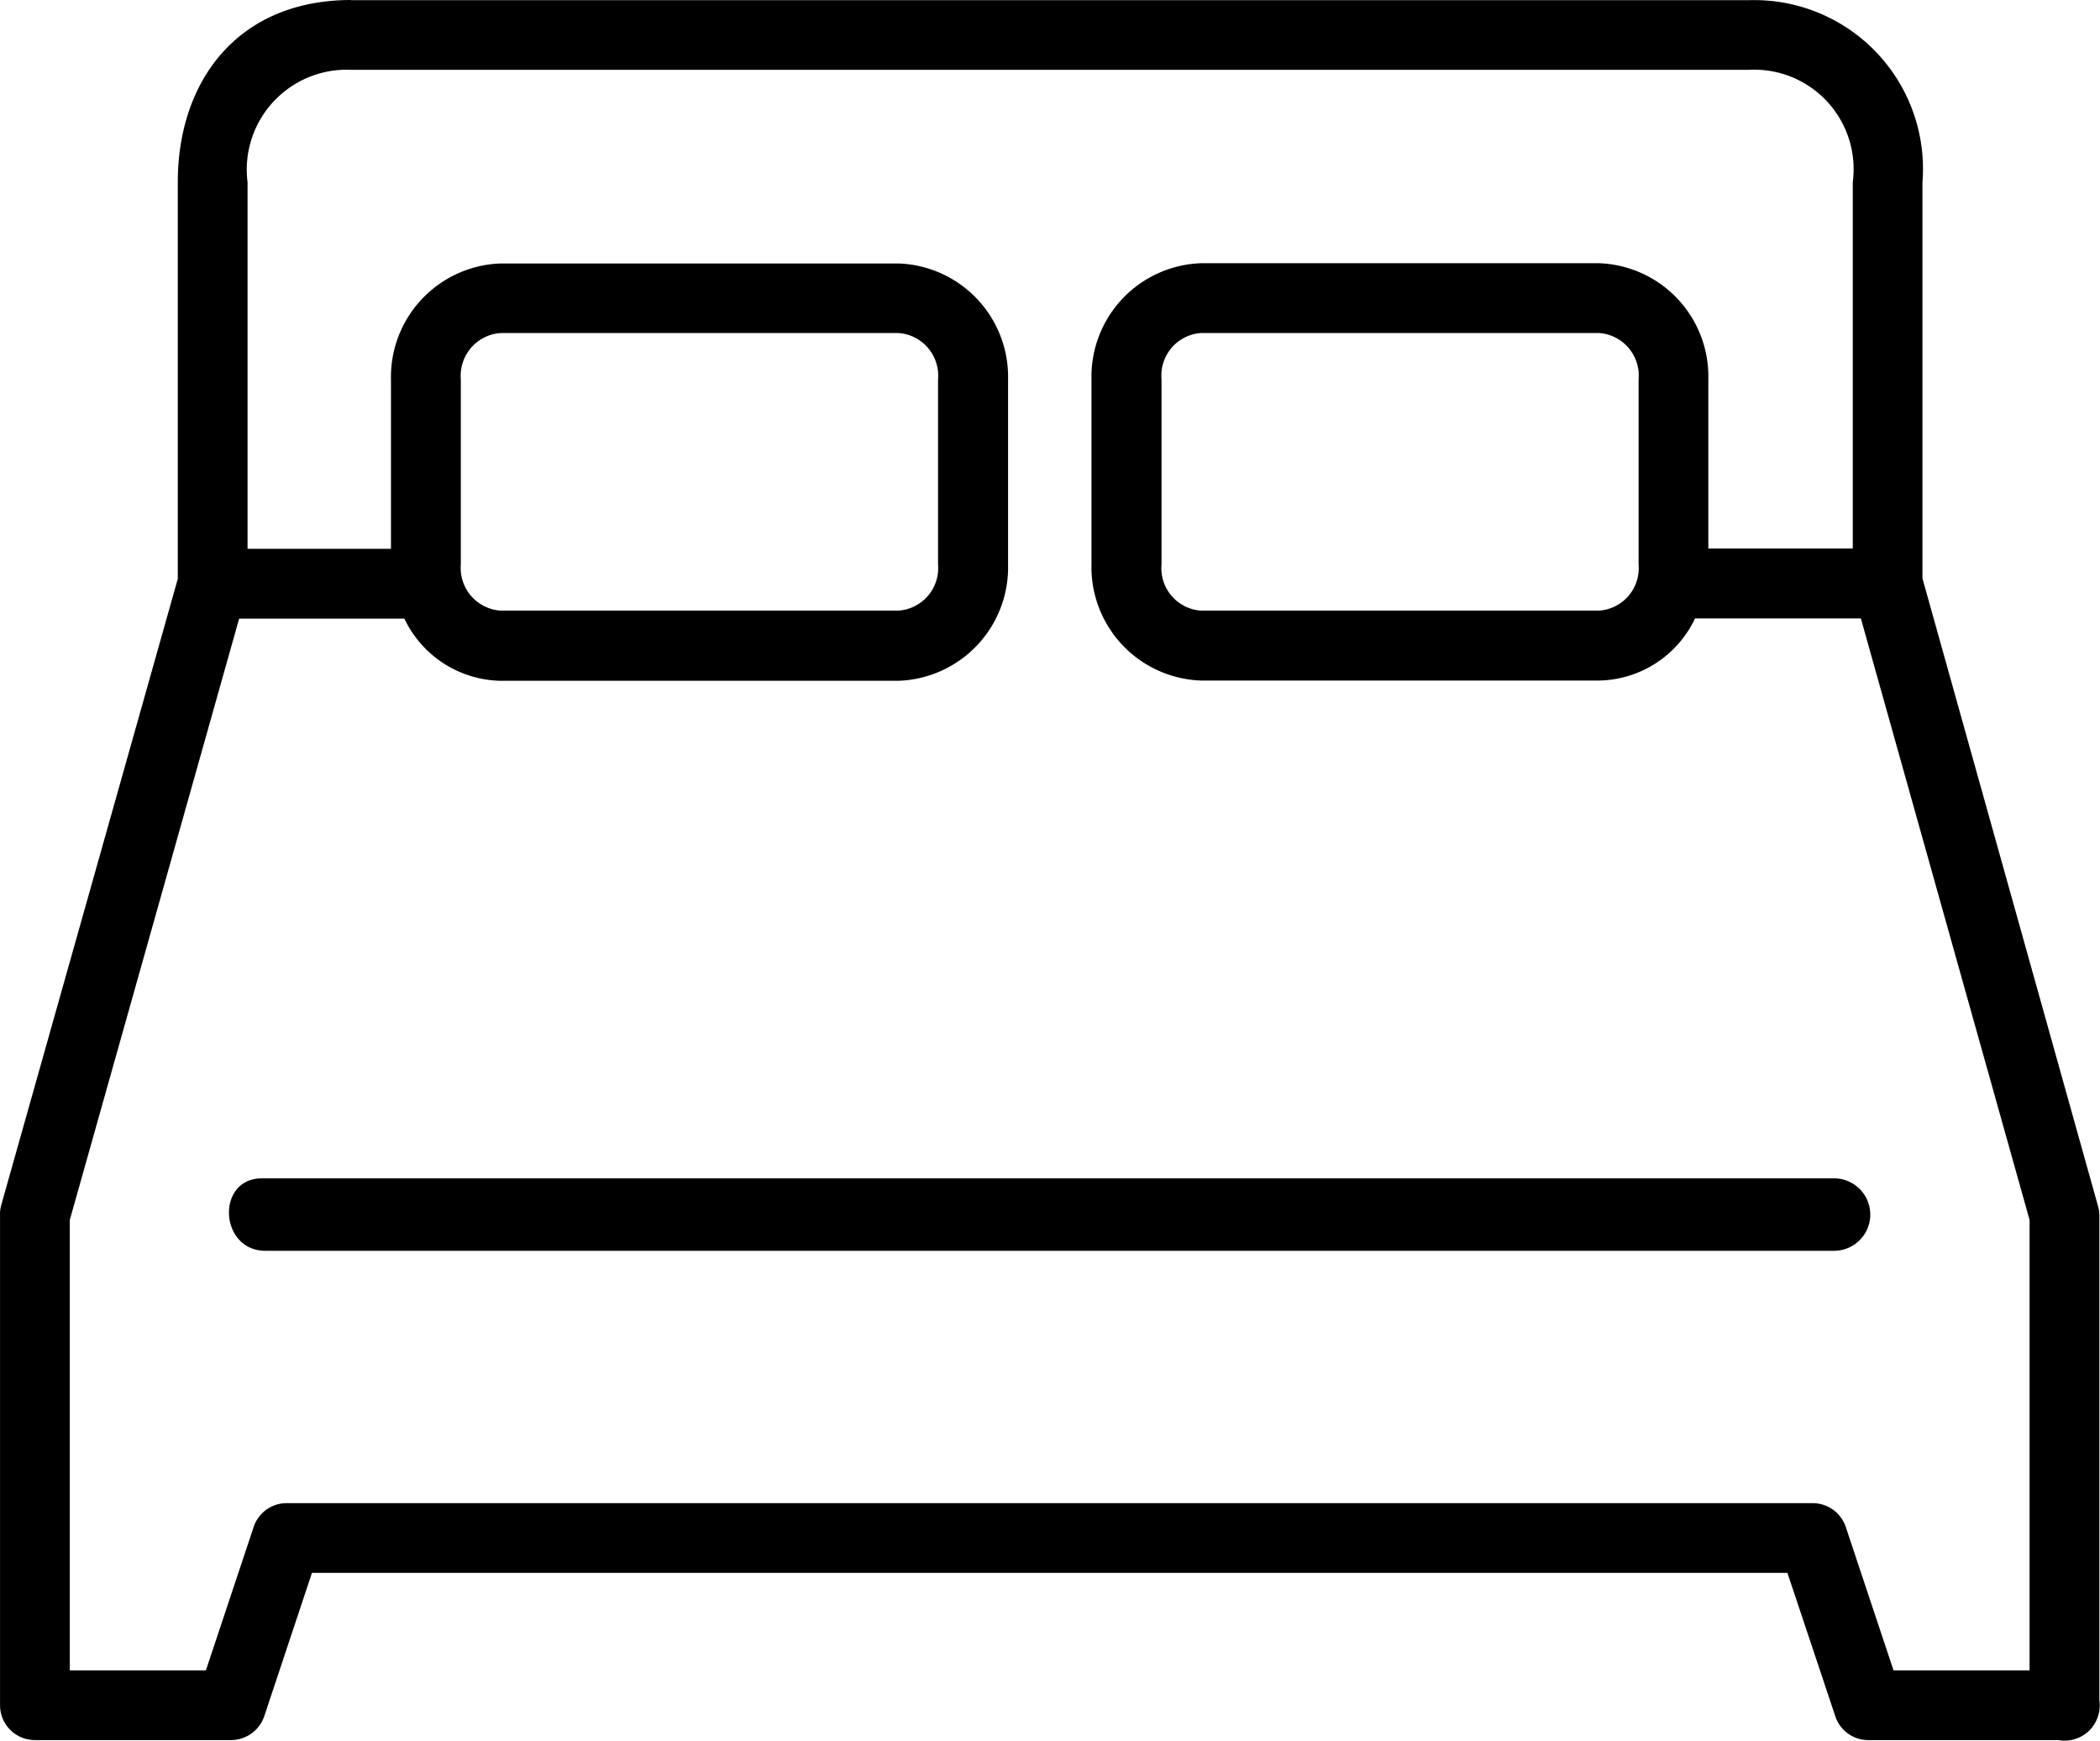 <svg xmlns="http://www.w3.org/2000/svg" width="50.661" height="42" viewBox="0 0 50.661 42">
  <g id="Group_916" data-name="Group 916" transform="translate(-5.288 -11.996)">
    <path id="Path_1141" data-name="Path 1141" d="M34.269,20.031h9.589a1.029,1.029,0,0,1,.96,1.116v4.47a1.027,1.027,0,0,1-.96,1.113H34.269a1.025,1.025,0,0,1-.96-1.113v-4.47A1.027,1.027,0,0,1,34.269,20.031Zm-16.9,0h9.585a1.031,1.031,0,0,1,.964,1.116v4.47a1.029,1.029,0,0,1-.964,1.113H17.372a1.032,1.032,0,0,1-.967-1.113v-4.47A1.034,1.034,0,0,1,17.372,20.031ZM13.755,13.68h33.73a2.4,2.4,0,0,1,2.5,2.71v8.841H46.5V21.147a2.734,2.734,0,0,0-2.643-2.8H34.269a2.739,2.739,0,0,0-2.65,2.8v4.47a2.739,2.739,0,0,0,2.65,2.8h9.589a2.615,2.615,0,0,0,2.322-1.5h4L54.25,41.431V52.3H50.968l-1.152-3.46a.843.843,0,0,0-.8-.575H12.207a.839.839,0,0,0-.8.575L10.255,52.3H6.972V41.431l4.085-14.508h3.986a2.628,2.628,0,0,0,2.329,1.5h9.585a2.739,2.739,0,0,0,2.65-2.8v-4.47a2.739,2.739,0,0,0-2.65-2.8H17.372a2.74,2.74,0,0,0-2.652,2.8v4.085H11.26V16.391A2.411,2.411,0,0,1,13.755,13.68Zm0-1.684C11,12,9.577,13.976,9.577,16.391v9.572L5.315,41.083a.766.766,0,0,0-.026.232V53.139a.841.841,0,0,0,.84.843h4.733a.849.849,0,0,0,.8-.573l1.152-3.462H48.408l1.156,3.462a.836.836,0,0,0,.8.573h4.581a.848.848,0,0,0,.631-.136l.007-.007a.465.465,0,0,0,.062-.046l0,0a.347.347,0,0,0,.057-.054,0,0,0,0,0,0,0,.727.727,0,0,0,.053-.056s0-.007.006-.011a.858.858,0,0,0,.173-.65v-11.7a.875.875,0,0,0-.033-.226L51.666,25.953V16.391A4.071,4.071,0,0,0,47.485,12H13.755Z" transform="translate(0 0)"/>
    <path id="Path_1142" data-name="Path 1142" d="M14.441,56.647c-1.113,0-1.03,1.748.085,1.748H52.368a.874.874,0,1,0,0-1.748Z" transform="translate(-2.835 -16.219)"/>
  </g>
</svg>
